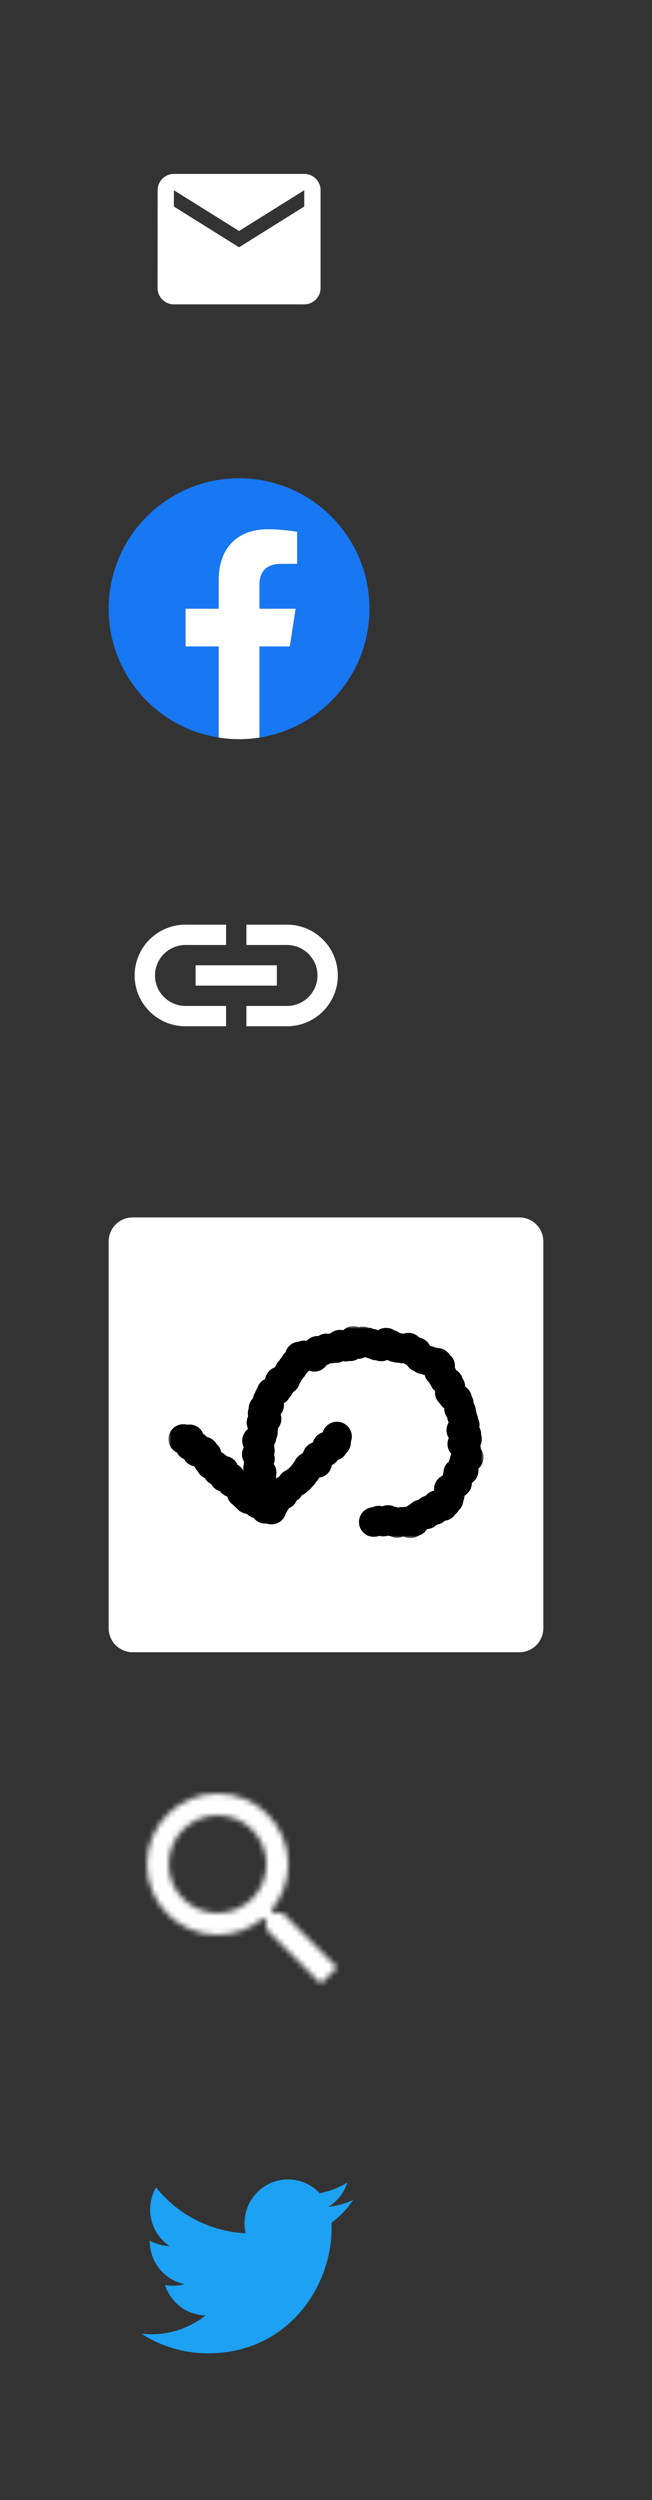 <?xml version="1.0" ?><svg height="460.0px" preserveAspectRatio="none" viewBox="0 0 120.0 460.0" width="120.0px" xmlns="http://www.w3.org/2000/svg" xmlns:xlink="http://www.w3.org/1999/xlink"><rect x="0" y="0" width="120.0" height="460.0" fill="#333333" stroke="none"/><g id="s20-20" transform="translate(20, 20)"><g transform="translate(-0.0, -0.0)">
<path clip-rule="evenodd" d="M12 12H36C37.65 12 39 13.35 39 15V33C39 34.65 37.65 36 36 36H12C10.35 36 9 34.65 9 33L9.015 15C9.015 13.35 10.35 12 12 12ZM24 25.5L36 18V15L24 22.5L12 15V18L24 25.5Z" fill="white" fill-rule="evenodd"/>
</g></g><g id="s20-88" transform="translate(20, 88.0)"><g transform="translate(-0.0, -0.0)">
<path d="M48 24C48 10.744 37.256 0 24 0C10.744 0 0 10.744 0 24C0 35.981 8.775 45.909 20.25 47.709V30.938H14.156V24H20.25V18.712C20.25 12.698 23.831 9.375 29.316 9.375C31.941 9.375 34.688 9.844 34.688 9.844V15.75H31.659C28.678 15.75 27.75 17.602 27.75 19.5V24H34.406L33.342 30.938H27.75V47.709C39.225 45.909 48 35.981 48 24Z" fill="#1877F2"/>
<path d="M33.342 30.938L34.406 24H27.75V19.5C27.75 17.602 28.678 15.75 31.659 15.75H34.688V9.844C34.688 9.844 31.941 9.375 29.316 9.375C23.831 9.375 20.25 12.698 20.25 18.712V24H14.156V30.938H20.25V47.709C21.473 47.902 22.725 48 24 48C25.275 48 26.527 47.902 27.75 47.709V30.938H33.342Z" fill="white"/>
</g></g><g id="s20-156" transform="translate(20, 156.0)"><g transform="translate(-0.0, -0.0)">
<path clip-rule="evenodd" d="M32.826 14.131H25.348V17.87H32.826C35.911 17.87 38.435 20.394 38.435 23.479C38.435 26.564 35.911 29.087 32.826 29.087H25.348V32.827H32.826C37.986 32.827 42.174 28.639 42.174 23.479C42.174 18.319 37.986 14.131 32.826 14.131ZM21.609 29.087H14.13C11.046 29.087 8.522 26.564 8.522 23.479C8.522 20.394 11.046 17.87 14.13 17.87H21.609V14.131H14.13C8.97 14.131 4.783 18.319 4.783 23.479C4.783 28.639 8.97 32.827 14.13 32.827H21.609V29.087ZM16 21.609H30.956V25.348H16V21.609Z" fill="white" fill-rule="evenodd"/>
</g></g><g id="s20-224" transform="translate(20, 224.0)"><g transform="translate(-0.0, -0.0)">
    <!-- Generator: Sketch Beta 51.3 (57541) - http://www.bohemiancoding.com/sketch -->
    <title>replayTexture</title>
    <desc>Created with Sketch Beta.</desc>
    <defs>
        <polygon id="uid_0" points="0 0 58 0 58 39 0 39"/>
    </defs>
    <g fill="none" fill-rule="evenodd" id="uid_1" stroke="none" stroke-width="1">
        <g fill="#FFFFFF" id="uid_2">
            <path d="M75.585,80 C78.023,80 80,78.023 80,75.585 L80,4.416 C80,1.977 78.023,0 75.585,0 L4.416,0 C1.977,0 0,1.977 0,4.416 L0,75.585 C0,78.023 1.977,80 4.416,80 L75.585,80 Z" id="uid_3"/>
        </g>
        <g id="uid_4" transform="translate(11, 20)">
            <mask fill="white" id="uid_5">
                <use xlink:href="#uid_0"/>
            </mask>
            <g id="uid_6"/>
            <path d="M57.999,24.254 C58.017,23.654 57.836,23.096 57.522,22.635 C57.506,22.576 57.493,22.517 57.474,22.46 C57.471,22.279 57.453,22.102 57.417,21.931 C57.576,21.599 57.672,21.231 57.684,20.84 C57.694,20.53 57.64,20.236 57.554,19.955 C57.563,19.466 57.436,19.009 57.218,18.607 C57.233,18.504 57.256,18.403 57.259,18.297 C57.273,17.857 57.172,17.444 57,17.07 C56.965,16.759 56.88,16.466 56.75,16.195 C56.721,15.965 56.673,15.742 56.591,15.534 C56.563,15.044 56.418,14.586 56.165,14.198 C56.159,13.883 56.109,13.564 55.988,13.253 C55.942,13.134 55.878,13.027 55.817,12.918 C55.787,12.759 55.746,12.599 55.686,12.442 C55.468,11.882 55.082,11.44 54.613,11.138 C54.607,10.823 54.557,10.504 54.435,10.194 C54.356,9.986 54.246,9.8 54.125,9.625 C54.104,9.556 54.094,9.486 54.068,9.418 C53.842,8.838 53.436,8.387 52.943,8.084 C52.942,8.082 52.942,8.079 52.941,8.076 C52.878,7.915 52.798,7.764 52.71,7.622 C52.755,7.2 52.715,6.763 52.55,6.34 C52.368,5.871 52.064,5.49 51.697,5.198 C51.659,5.144 51.631,5.086 51.589,5.033 C51.051,4.367 50.264,4.031 49.468,4.025 C49.315,3.974 49.16,3.933 49.003,3.91 C48.726,3.77 48.437,3.679 48.142,3.639 C47.934,3.198 47.615,2.804 47.179,2.516 C46.86,2.306 46.514,2.172 46.162,2.107 C46.018,1.953 45.858,1.808 45.674,1.687 C44.948,1.208 44.08,1.13 43.312,1.38 C43.21,1.373 43.11,1.368 43.01,1.373 C42.873,1.332 42.737,1.301 42.599,1.282 C42.59,1.279 42.579,1.277 42.571,1.274 C42.286,1.052 41.958,0.887 41.592,0.789 C41.276,0.574 40.915,0.416 40.514,0.347 C39.81,0.226 39.126,0.391 38.568,0.749 C38.365,0.659 38.154,0.585 37.926,0.546 C37.871,0.536 37.818,0.54 37.764,0.534 C37.548,0.434 37.323,0.351 37.078,0.309 C36.981,0.292 36.886,0.295 36.79,0.288 C36.612,0.216 36.425,0.159 36.227,0.126 C35.819,0.055 35.42,0.086 35.044,0.187 C34.876,0.122 34.698,0.072 34.513,0.04 C33.626,-0.113 32.77,0.184 32.163,0.757 C31.832,0.683 31.484,0.666 31.129,0.724 C30.601,0.81 30.14,1.046 29.766,1.374 C29.688,1.38 29.612,1.375 29.534,1.388 C29.506,1.393 29.48,1.405 29.452,1.41 C29.19,1.375 28.921,1.365 28.647,1.41 C28.25,1.474 27.891,1.624 27.577,1.833 C27.384,1.822 27.188,1.83 26.99,1.862 C26.368,1.964 25.839,2.273 25.439,2.698 C25.433,2.7 25.428,2.702 25.422,2.703 C25.139,2.659 24.848,2.644 24.55,2.693 C24.331,2.729 24.126,2.796 23.93,2.878 C23.857,2.884 23.786,2.88 23.714,2.892 C22.627,3.069 21.802,3.863 21.52,4.855 C21.455,4.913 21.384,4.962 21.324,5.026 C21.128,5.234 20.984,5.468 20.865,5.712 C20.857,5.72 20.847,5.726 20.839,5.735 C20.671,5.913 20.542,6.113 20.43,6.32 C20.395,6.354 20.353,6.38 20.319,6.417 C20.066,6.685 19.881,6.991 19.757,7.316 C19.678,7.412 19.597,7.507 19.533,7.611 C19.159,7.754 18.807,7.972 18.514,8.284 C18.12,8.702 17.885,9.211 17.802,9.739 C17.496,9.881 17.21,10.078 16.965,10.339 C16.666,10.656 16.468,11.028 16.349,11.419 C16.169,11.672 16.038,11.946 15.955,12.233 C15.94,12.256 15.921,12.274 15.906,12.297 C15.721,12.61 15.607,12.946 15.555,13.285 C15.267,13.576 15.034,13.926 14.897,14.34 C14.808,14.607 14.777,14.876 14.771,15.142 C14.766,15.158 14.757,15.171 14.752,15.185 C14.598,15.651 14.587,16.125 14.676,16.574 C14.626,16.677 14.571,16.778 14.534,16.89 C14.305,17.582 14.372,18.297 14.658,18.908 C14.234,19.232 13.899,19.68 13.718,20.224 C13.481,20.94 13.556,21.684 13.869,22.309 C13.669,22.683 13.543,23.102 13.537,23.555 C13.53,24.069 13.674,24.546 13.915,24.96 C13.904,25.054 13.884,25.145 13.883,25.242 C13.882,25.287 13.893,25.33 13.894,25.376 C13.824,25.612 13.773,25.857 13.77,26.116 C13.767,26.304 13.784,26.488 13.818,26.666 C13.72,26.47 13.605,26.28 13.457,26.106 C13.242,25.855 12.987,25.661 12.714,25.507 C12.609,25.268 12.48,25.036 12.301,24.828 C11.876,24.33 11.308,24.034 10.711,23.924 C10.429,23.611 10.091,23.384 9.726,23.231 C9.642,22.772 9.45,22.326 9.125,21.945 C9.041,21.847 8.945,21.766 8.851,21.682 C8.769,21.543 8.679,21.407 8.571,21.28 C8.168,20.809 7.638,20.517 7.076,20.393 C7.073,20.389 7.071,20.384 7.067,20.38 C6.875,20.155 6.648,19.981 6.408,19.834 C6.3,19.559 6.156,19.294 5.953,19.057 C5.311,18.306 4.353,17.995 3.443,18.136 C2.603,17.916 1.674,18.094 0.964,18.7 C-0.191,19.683 -0.327,21.414 0.658,22.567 C0.914,22.866 1.222,23.093 1.557,23.254 C1.65,23.43 1.759,23.6 1.894,23.757 C2.173,24.084 2.516,24.32 2.887,24.481 C2.97,24.626 3.064,24.766 3.176,24.898 C3.606,25.4 4.179,25.697 4.784,25.805 C4.89,26.048 5.02,26.284 5.201,26.497 C5.244,26.546 5.293,26.582 5.338,26.626 C5.438,26.831 5.555,27.03 5.71,27.212 C5.982,27.53 6.313,27.762 6.671,27.923 C6.758,28.078 6.859,28.227 6.979,28.366 C7.236,28.667 7.546,28.895 7.881,29.055 C7.974,29.23 8.084,29.399 8.217,29.555 C8.574,29.973 9.031,30.252 9.521,30.398 C9.56,30.449 9.588,30.504 9.63,30.554 C9.963,30.944 10.385,31.207 10.839,31.36 C10.941,31.744 11.12,32.113 11.395,32.436 C11.559,32.626 11.747,32.779 11.944,32.914 C11.972,32.949 11.992,32.988 12.02,33.023 C12.191,33.222 12.388,33.378 12.595,33.516 C12.617,33.544 12.632,33.574 12.655,33.602 C13.119,34.145 13.753,34.454 14.411,34.534 C14.768,34.892 15.196,35.14 15.657,35.26 C16.106,35.841 16.78,36.247 17.569,36.321 C17.733,36.337 17.894,36.332 18.052,36.318 C18.915,36.618 19.906,36.489 20.672,35.878 C21.137,35.507 21.442,35.015 21.593,34.485 C21.716,34.309 21.817,34.123 21.894,33.927 C22.007,33.795 22.102,33.653 22.185,33.506 C22.396,33.412 22.601,33.301 22.79,33.15 C23.158,32.857 23.416,32.484 23.589,32.082 C23.704,32.014 23.821,31.948 23.927,31.863 C24.196,31.648 24.407,31.39 24.571,31.111 C24.579,31.104 24.586,31.096 24.593,31.089 C24.812,30.994 25.024,30.881 25.219,30.725 C25.351,30.619 25.466,30.501 25.573,30.378 C25.679,30.315 25.786,30.256 25.885,30.177 C26.117,29.992 26.299,29.771 26.454,29.536 L26.456,29.535 C26.755,29.295 26.99,29.006 27.16,28.688 C27.412,28.448 27.611,28.172 27.752,27.87 C28.223,27.804 28.686,27.626 29.085,27.307 C29.647,26.858 29.977,26.233 30.077,25.574 L30.097,25.554 C30.284,25.466 30.467,25.36 30.636,25.224 C30.852,25.051 31.025,24.845 31.174,24.628 C31.472,24.528 31.76,24.385 32.02,24.178 C32.312,23.945 32.542,23.663 32.712,23.355 C33.298,22.806 33.595,22.057 33.578,21.299 C33.908,20.424 33.79,19.405 33.162,18.622 C32.214,17.439 30.486,17.247 29.301,18.194 C28.846,18.557 28.54,19.037 28.387,19.555 C28.071,19.654 27.766,19.805 27.492,20.024 C27.038,20.388 26.733,20.866 26.579,21.385 C26.55,21.406 26.517,21.42 26.489,21.442 C26.482,21.448 26.477,21.456 26.47,21.461 C26.202,21.561 25.943,21.691 25.708,21.879 C25.247,22.247 24.942,22.734 24.789,23.261 C24.766,23.279 24.74,23.29 24.716,23.308 C24.632,23.375 24.566,23.454 24.491,23.528 C24.329,23.611 24.171,23.711 24.023,23.83 C23.657,24.122 23.398,24.493 23.226,24.896 C23.08,25.058 22.952,25.232 22.851,25.419 C22.699,25.565 22.567,25.722 22.454,25.892 C22.454,25.893 22.453,25.893 22.452,25.894 C22.32,25.999 22.205,26.117 22.098,26.24 C21.993,26.303 21.885,26.363 21.786,26.441 C21.744,26.476 21.711,26.518 21.671,26.554 C21.453,26.649 21.241,26.762 21.046,26.918 C20.778,27.132 20.567,27.39 20.402,27.67 C20.377,27.692 20.355,27.717 20.33,27.74 C20.146,27.826 19.968,27.929 19.802,28.059 C19.808,27.99 19.825,27.923 19.826,27.852 C19.827,27.762 19.81,27.675 19.803,27.586 C19.849,27.392 19.879,27.191 19.882,26.984 C19.89,26.383 19.699,25.83 19.377,25.374 C19.489,25.08 19.562,24.765 19.567,24.431 C19.57,24.157 19.521,23.897 19.45,23.645 C19.573,23.192 19.577,22.734 19.475,22.302 C19.491,22.126 19.492,21.951 19.475,21.778 C19.576,21.608 19.664,21.428 19.729,21.232 C19.791,21.045 19.83,20.856 19.851,20.667 C19.89,20.58 19.937,20.499 19.967,20.406 C20.087,20.047 20.127,19.68 20.098,19.325 C20.144,19.139 20.169,18.955 20.174,18.771 C20.375,18.523 20.541,18.24 20.648,17.92 C20.835,17.353 20.822,16.769 20.655,16.24 C20.854,15.992 21.019,15.712 21.125,15.393 C21.26,14.989 21.285,14.578 21.233,14.182 C21.462,14.051 21.68,13.896 21.871,13.694 C22.041,13.513 22.172,13.311 22.284,13.102 C22.317,13.069 22.356,13.045 22.389,13.011 C22.633,12.75 22.812,12.454 22.936,12.141 C23.136,12.017 23.329,11.876 23.497,11.697 C23.798,11.378 23.997,11.002 24.116,10.61 C24.249,10.421 24.363,10.224 24.444,10.015 C24.554,9.879 24.65,9.739 24.731,9.589 C24.767,9.555 24.808,9.529 24.842,9.493 C25.038,9.285 25.182,9.05 25.301,8.807 C25.308,8.798 25.319,8.793 25.327,8.784 C25.39,8.717 25.436,8.64 25.492,8.568 C25.638,8.452 25.77,8.323 25.886,8.183 C26.322,8.347 26.8,8.413 27.291,8.333 C28.074,8.205 28.719,7.755 29.127,7.145 C29.374,7.068 29.608,6.966 29.818,6.83 C30.016,6.841 30.217,6.835 30.421,6.802 C30.494,6.79 30.559,6.764 30.629,6.746 C30.847,6.764 31.068,6.764 31.293,6.727 C31.584,6.679 31.85,6.577 32.099,6.449 C32.392,6.5 32.695,6.515 33.005,6.464 C33.07,6.453 33.128,6.429 33.191,6.414 C33.417,6.435 33.646,6.437 33.881,6.399 C34.248,6.339 34.584,6.207 34.882,6.023 C35.33,6.023 35.756,5.911 36.138,5.713 C36.139,5.713 36.14,5.714 36.142,5.714 C36.196,5.723 36.25,5.72 36.304,5.726 C36.52,5.826 36.745,5.909 36.99,5.951 C36.993,5.951 36.997,5.951 37,5.952 C37.256,6.09 37.531,6.201 37.834,6.253 C37.95,6.273 38.063,6.272 38.178,6.278 C38.34,6.339 38.509,6.388 38.686,6.419 C39.254,6.517 39.81,6.432 40.296,6.209 C40.583,6.384 40.905,6.514 41.257,6.575 C41.294,6.581 41.329,6.578 41.366,6.582 C41.692,6.691 42.029,6.74 42.363,6.724 C42.674,6.815 42.991,6.853 43.307,6.833 C43.312,6.835 43.315,6.839 43.318,6.842 C43.492,6.957 43.675,7.044 43.862,7.115 C44.065,7.443 44.334,7.736 44.678,7.962 C44.849,8.075 45.028,8.161 45.211,8.232 C45.281,8.288 45.342,8.35 45.418,8.4 C45.792,8.646 46.204,8.778 46.619,8.825 C46.806,8.911 46.996,8.979 47.19,9.022 C47.218,9.139 47.242,9.257 47.287,9.373 C47.442,9.772 47.688,10.107 47.981,10.38 C48.058,10.52 48.145,10.649 48.242,10.77 C48.246,10.781 48.247,10.792 48.251,10.803 C48.428,11.259 48.723,11.632 49.078,11.922 C49.034,12.341 49.075,12.773 49.238,13.192 C49.398,13.602 49.652,13.943 49.957,14.22 C50.161,14.583 50.431,14.891 50.757,15.12 C50.75,15.469 50.807,15.825 50.941,16.17 C51.034,16.409 51.166,16.619 51.313,16.815 C51.345,17.133 51.432,17.432 51.565,17.71 C51.566,17.721 51.565,17.732 51.567,17.743 C51.341,18.126 51.194,18.563 51.179,19.039 C51.162,19.605 51.317,20.135 51.598,20.581 C51.458,20.896 51.372,21.24 51.361,21.605 C51.339,22.338 51.609,23.008 52.062,23.514 C51.923,23.795 51.834,24.088 51.797,24.387 C51.713,24.562 51.648,24.741 51.603,24.925 C51.404,25.091 51.218,25.276 51.067,25.502 C50.769,25.949 50.627,26.451 50.614,26.95 C50.545,27.135 50.5,27.324 50.473,27.514 C50.029,27.719 49.631,28.037 49.34,28.473 C48.973,29.023 48.843,29.655 48.905,30.264 C48.745,30.298 48.585,30.34 48.429,30.404 C47.981,30.586 47.618,30.881 47.335,31.232 C47.217,31.263 47.099,31.289 46.984,31.336 C46.617,31.485 46.304,31.707 46.046,31.974 C45.85,32.007 45.655,32.058 45.464,32.135 C45.113,32.278 44.808,32.485 44.556,32.737 C44.292,32.871 44.049,33.033 43.848,33.234 C43.635,33.234 43.427,33.256 43.225,33.302 C42.892,33.272 42.566,33.299 42.257,33.383 C42.102,33.323 41.941,33.272 41.772,33.24 C41.713,33.23 41.657,33.233 41.598,33.225 C41.388,33.125 41.167,33.041 40.927,32.995 C40.382,32.893 39.845,32.962 39.367,33.159 C39.31,33.144 39.258,33.121 39.199,33.11 C38.608,32.999 38.029,33.091 37.524,33.329 C36.35,33.454 35.345,34.317 35.115,35.535 C34.833,37.024 35.814,38.458 37.305,38.739 C37.833,38.839 38.353,38.773 38.819,38.59 C38.89,38.609 38.957,38.639 39.031,38.652 C39.519,38.744 39.998,38.69 40.436,38.538 C40.541,38.571 40.642,38.61 40.753,38.631 C40.794,38.639 40.834,38.636 40.874,38.641 C41.099,38.754 41.336,38.849 41.596,38.898 C42.116,38.996 42.627,38.933 43.088,38.756 C43.182,38.752 43.274,38.737 43.366,38.724 C43.805,38.934 44.303,39.039 44.824,38.987 C45.284,38.941 45.698,38.773 46.058,38.535 C46.131,38.513 46.204,38.5 46.275,38.471 C46.847,38.238 47.289,37.83 47.584,37.338 C47.886,37.324 48.19,37.27 48.485,37.149 C48.842,37.004 49.151,36.791 49.406,36.533 C49.611,36.5 49.815,36.45 50.015,36.369 C50.348,36.233 50.638,36.035 50.882,35.8 C51.113,35.77 51.343,35.721 51.569,35.63 C52.078,35.422 52.488,35.076 52.781,34.656 C52.975,34.493 53.157,34.311 53.305,34.089 C53.347,34.025 53.374,33.956 53.411,33.89 C53.568,33.744 53.717,33.585 53.841,33.399 C54.102,33.007 54.237,32.571 54.278,32.134 C54.406,31.845 54.475,31.545 54.498,31.242 C54.532,31.203 54.563,31.164 54.595,31.123 C54.903,30.925 55.177,30.664 55.394,30.341 C55.704,29.876 55.851,29.352 55.852,28.832 C56.145,28.637 56.404,28.384 56.612,28.074 C56.988,27.511 57.116,26.861 57.043,26.238 C57.603,25.754 57.974,25.052 57.999,24.254" fill="#000000" id="uid_7" mask="url(#uid_5)"/>
        </g>
    </g>
</g></g><g id="s20-324" transform="translate(20, 324.0)"><g transform="translate(-0.0, -0.0)">
<mask height="35" id="uid_8" mask-type="alpha" maskUnits="userSpaceOnUse" width="36" x="7" y="6">
<path clip-rule="evenodd" d="M30.453 28H32.044L42.023 38L39.044 40.98L29.044 31V29.42L28.494 28.87C26.224 30.82 23.273 32 20.044 32C12.864 32 7.043 26.18 7.043 19C7.043 11.82 12.864 6 20.044 6C27.224 6 33.044 11.82 33.044 19C33.044 22.23 31.863 25.18 29.904 27.45L30.453 28ZM11.043 19C11.043 23.97 15.073 28 20.044 28C25.014 28 29.044 23.97 29.044 19C29.044 14.03 25.014 10 20.044 10C15.073 10 11.043 14.03 11.043 19Z" fill="white" fill-rule="evenodd"/>
</mask>
<g mask="url(#uid_8)">
<rect fill="white" height="48" width="48"/>
</g>
</g></g><g id="s20-392" transform="translate(20, 392.0)"><g transform="translate(-0.0, -0.0)">
<path d="M18.265 41C32.982 41 41.031 28.688 41.031 18.01C41.031 17.661 41.031 17.312 41.008 16.966C42.574 15.822 43.926 14.406 45 12.784C43.54 13.437 41.99 13.866 40.404 14.055C42.075 13.045 43.325 11.457 43.922 9.586C42.351 10.527 40.633 11.19 38.841 11.547C37.635 10.252 36.039 9.394 34.301 9.106C32.563 8.819 30.78 9.118 29.228 9.957C27.675 10.796 26.44 12.128 25.712 13.748C24.985 15.367 24.807 17.184 25.205 18.916C22.024 18.755 18.912 17.92 16.071 16.466C13.23 15.011 10.723 12.97 8.714 10.474C7.691 12.253 7.378 14.359 7.838 16.363C8.298 18.366 9.498 20.118 11.192 21.26C9.918 21.222 8.673 20.875 7.56 20.249C7.56 20.282 7.56 20.317 7.56 20.351C7.561 22.217 8.2 24.024 9.37 25.468C10.54 26.912 12.169 27.902 13.979 28.272C12.801 28.596 11.565 28.643 10.366 28.41C10.878 30.016 11.873 31.42 13.214 32.426C14.554 33.432 16.172 33.99 17.842 34.022C15.009 36.27 11.508 37.491 7.905 37.487C7.268 37.486 6.632 37.447 6 37.37C9.659 39.742 13.917 41 18.265 40.994" fill="#1DA1F2"/>
</g></g></svg>